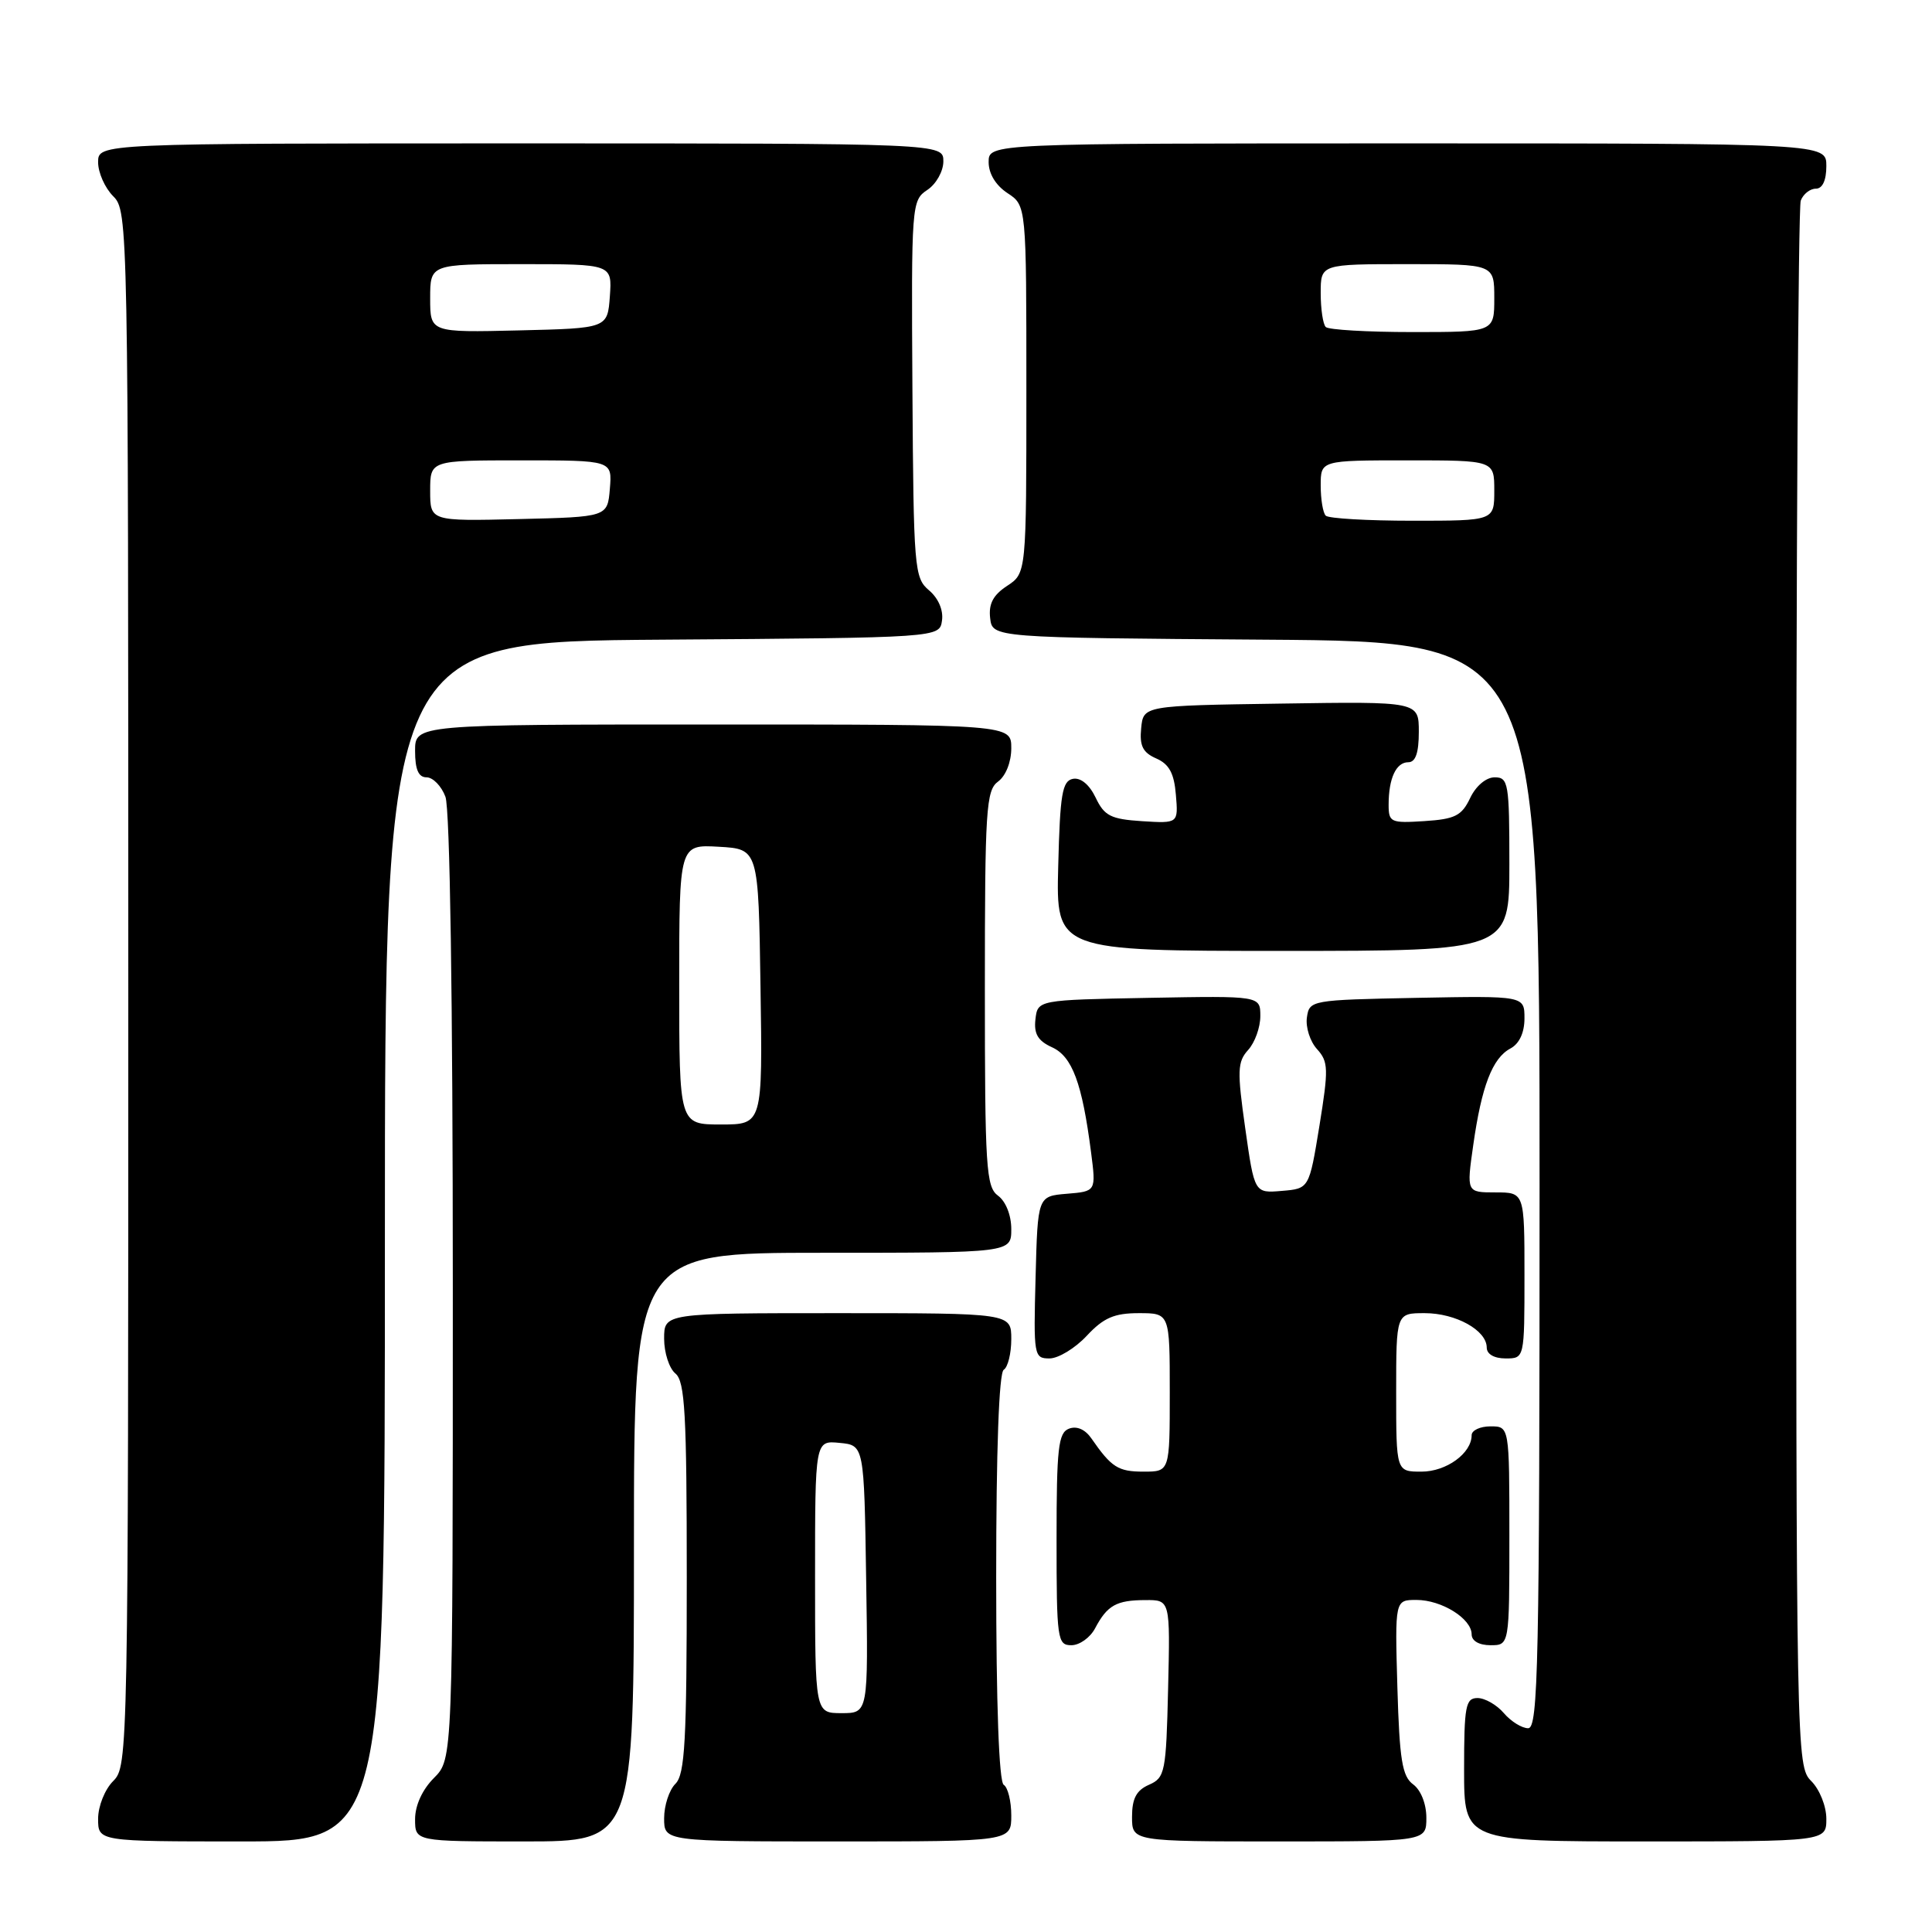 <?xml version="1.0" encoding="UTF-8" standalone="no"?>
<!DOCTYPE svg PUBLIC "-//W3C//DTD SVG 1.1//EN" "http://www.w3.org/Graphics/SVG/1.1/DTD/svg11.dtd" >
<svg xmlns="http://www.w3.org/2000/svg" xmlns:xlink="http://www.w3.org/1999/xlink" version="1.1" viewBox="0 0 256 256">
 <g >
 <path fill="currentColor"
d=" M 51.00 164.51 C 51.00 85.02 51.00 85.02 87.75 84.76 C 124.50 84.50 124.50 84.50 124.82 82.22 C 125.02 80.85 124.33 79.26 123.10 78.22 C 121.15 76.58 121.05 75.36 120.90 51.54 C 120.75 27.11 120.79 26.55 122.87 25.17 C 124.05 24.39 125.00 22.69 125.00 21.38 C 125.00 19.00 125.00 19.00 69.00 19.00 C 13.00 19.00 13.00 19.00 13.00 21.50 C 13.00 22.87 13.90 24.90 15.00 26.00 C 16.97 27.97 17.00 29.33 17.00 131.00 C 17.00 232.67 16.97 234.03 15.00 236.00 C 13.89 237.11 13.00 239.33 13.00 241.00 C 13.00 244.00 13.00 244.00 32.00 244.00 C 51.00 244.00 51.00 244.00 51.00 164.51 Z  M 84.00 205.00 C 84.00 166.00 84.00 166.00 109.00 166.00 C 134.00 166.00 134.00 166.00 134.00 162.86 C 134.00 161.02 133.27 159.19 132.25 158.44 C 130.66 157.28 130.50 154.76 130.50 131.00 C 130.50 107.24 130.66 104.72 132.25 103.56 C 133.27 102.81 134.00 100.98 134.00 99.14 C 134.00 96.00 134.00 96.00 94.50 96.00 C 55.00 96.00 55.00 96.00 55.00 99.50 C 55.00 101.97 55.45 103.00 56.52 103.00 C 57.36 103.00 58.49 104.15 59.02 105.57 C 59.62 107.13 60.00 132.43 60.00 170.61 C 60.00 233.09 60.00 233.09 57.50 235.59 C 55.96 237.13 55.00 239.23 55.00 241.05 C 55.00 244.00 55.00 244.00 69.50 244.00 C 84.00 244.00 84.00 244.00 84.00 205.00 Z  M 134.00 240.56 C 134.00 238.67 133.55 236.84 133.00 236.50 C 132.37 236.11 132.00 225.84 132.00 209.00 C 132.00 192.16 132.37 181.89 133.00 181.50 C 133.55 181.16 134.00 179.33 134.00 177.44 C 134.00 174.00 134.00 174.00 111.00 174.00 C 88.00 174.00 88.00 174.00 88.00 177.38 C 88.00 179.24 88.67 181.32 89.50 182.00 C 90.76 183.05 91.00 187.33 91.00 209.05 C 91.00 230.66 90.76 235.10 89.50 236.36 C 88.67 237.18 88.00 239.24 88.00 240.93 C 88.00 244.00 88.00 244.00 111.00 244.00 C 134.00 244.00 134.00 244.00 134.00 240.56 Z  M 189.00 240.86 C 189.00 239.02 188.27 237.19 187.25 236.44 C 185.80 235.38 185.44 233.21 185.16 223.58 C 184.83 212.00 184.83 212.00 187.69 212.00 C 191.03 212.00 195.00 214.48 195.00 216.56 C 195.00 217.43 195.99 218.00 197.50 218.00 C 200.00 218.00 200.00 218.00 200.00 203.50 C 200.00 189.00 200.00 189.00 197.50 189.00 C 196.12 189.00 195.00 189.53 195.00 190.17 C 195.00 192.57 191.65 195.00 188.35 195.00 C 185.00 195.00 185.00 195.00 185.00 184.50 C 185.00 174.00 185.00 174.00 188.78 174.00 C 192.90 174.00 197.00 176.27 197.00 178.56 C 197.00 179.43 197.99 180.00 199.50 180.00 C 202.00 180.00 202.00 180.00 202.00 169.00 C 202.00 158.00 202.00 158.00 198.16 158.00 C 194.32 158.00 194.32 158.00 195.21 151.75 C 196.32 143.92 197.75 140.20 200.14 138.93 C 201.32 138.30 202.00 136.83 202.00 134.94 C 202.00 131.95 202.00 131.95 187.75 132.22 C 173.68 132.50 173.50 132.53 173.17 134.83 C 172.99 136.12 173.59 138.00 174.51 139.01 C 176.03 140.69 176.05 141.63 174.83 149.18 C 173.47 157.50 173.47 157.50 169.85 157.80 C 166.22 158.11 166.22 158.11 165.00 149.50 C 163.92 141.89 163.96 140.70 165.39 139.12 C 166.28 138.14 167.00 136.13 167.00 134.64 C 167.00 131.95 167.00 131.95 152.25 132.22 C 137.50 132.50 137.50 132.50 137.20 135.07 C 136.98 136.99 137.53 137.92 139.40 138.77 C 142.08 139.99 143.39 143.52 144.57 152.68 C 145.24 157.86 145.24 157.86 141.37 158.18 C 137.50 158.50 137.50 158.50 137.22 169.25 C 136.94 179.64 137.00 180.00 139.06 180.00 C 140.24 180.00 142.46 178.65 144.00 177.00 C 146.23 174.61 147.64 174.00 150.90 174.00 C 155.00 174.00 155.00 174.00 155.00 184.50 C 155.00 195.00 155.00 195.00 151.54 195.00 C 148.15 195.00 147.28 194.44 144.61 190.59 C 143.79 189.40 142.67 188.91 141.64 189.31 C 140.23 189.85 140.00 191.87 140.00 203.97 C 140.00 217.25 140.11 218.00 141.96 218.00 C 143.05 218.00 144.46 216.99 145.11 215.75 C 146.72 212.71 147.92 212.03 151.78 212.02 C 155.06 212.00 155.06 212.00 154.78 223.75 C 154.52 234.84 154.37 235.56 152.25 236.49 C 150.58 237.22 150.00 238.31 150.00 240.74 C 150.00 244.00 150.00 244.00 169.50 244.00 C 189.00 244.00 189.00 244.00 189.00 240.86 Z  M 242.00 241.00 C 242.00 239.33 241.11 237.11 240.00 236.00 C 238.03 234.03 238.00 232.67 238.00 131.08 C 238.00 74.48 238.27 27.45 238.61 26.58 C 238.94 25.71 239.84 25.00 240.61 25.00 C 241.49 25.00 242.00 23.90 242.00 22.00 C 242.00 19.00 242.00 19.00 186.50 19.00 C 131.00 19.00 131.00 19.00 131.00 21.48 C 131.00 23.02 131.95 24.57 133.50 25.59 C 136.00 27.23 136.00 27.23 136.00 51.59 C 136.00 75.95 136.00 75.95 133.45 77.63 C 131.60 78.84 130.98 80.01 131.20 81.90 C 131.50 84.50 131.50 84.50 167.75 84.76 C 204.00 85.02 204.00 85.02 204.00 157.01 C 204.00 220.54 203.82 229.00 202.49 229.00 C 201.66 229.00 200.21 228.10 199.27 227.00 C 198.33 225.90 196.76 225.00 195.78 225.00 C 194.20 225.00 194.00 226.06 194.00 234.50 C 194.00 244.00 194.00 244.00 218.00 244.00 C 242.00 244.00 242.00 244.00 242.00 241.00 Z  M 200.00 114.50 C 200.00 103.77 199.87 103.00 198.05 103.00 C 196.92 103.00 195.56 104.14 194.80 105.75 C 193.68 108.10 192.79 108.54 188.74 108.80 C 184.28 109.09 184.00 108.96 184.00 106.64 C 184.00 103.13 184.99 101.00 186.61 101.00 C 187.57 101.00 188.00 99.75 188.00 96.98 C 188.00 92.95 188.00 92.95 169.75 93.23 C 151.50 93.50 151.50 93.50 151.21 96.50 C 150.98 98.83 151.43 99.72 153.21 100.50 C 154.92 101.25 155.58 102.47 155.81 105.31 C 156.13 109.11 156.13 109.11 151.32 108.81 C 147.18 108.54 146.33 108.11 145.18 105.69 C 144.35 103.96 143.20 103.01 142.17 103.20 C 140.75 103.48 140.46 105.20 140.22 114.76 C 139.93 126.00 139.93 126.00 169.97 126.00 C 200.00 126.00 200.00 126.00 200.00 114.50 Z  M 57.00 65.03 C 57.00 61.00 57.00 61.00 69.06 61.00 C 81.12 61.00 81.12 61.00 80.81 64.75 C 80.50 68.50 80.50 68.50 68.75 68.78 C 57.00 69.06 57.00 69.06 57.00 65.03 Z  M 57.00 39.53 C 57.00 35.00 57.00 35.00 69.06 35.00 C 81.11 35.00 81.11 35.00 80.81 39.25 C 80.50 43.50 80.50 43.50 68.75 43.78 C 57.00 44.06 57.00 44.06 57.00 39.53 Z  M 90.00 130.45 C 90.00 111.90 90.00 111.90 95.25 112.20 C 100.50 112.50 100.50 112.50 100.77 130.75 C 101.05 149.00 101.05 149.00 95.52 149.00 C 90.00 149.00 90.00 149.00 90.00 130.45 Z  M 108.00 208.94 C 108.00 190.87 108.00 190.87 111.25 191.19 C 114.50 191.50 114.50 191.50 114.77 209.25 C 115.05 227.00 115.05 227.00 111.52 227.00 C 108.00 227.00 108.00 227.00 108.00 208.94 Z  M 175.67 68.33 C 175.30 67.97 175.00 66.17 175.00 64.33 C 175.00 61.00 175.00 61.00 186.50 61.00 C 198.00 61.00 198.00 61.00 198.00 65.00 C 198.00 69.00 198.00 69.00 187.17 69.00 C 181.21 69.00 176.03 68.70 175.67 68.33 Z  M 175.67 43.33 C 175.30 42.97 175.00 40.94 175.00 38.83 C 175.00 35.00 175.00 35.00 186.50 35.00 C 198.00 35.00 198.00 35.00 198.00 39.50 C 198.00 44.00 198.00 44.00 187.17 44.00 C 181.21 44.00 176.03 43.70 175.67 43.33 Z "/>
</g>
</svg>